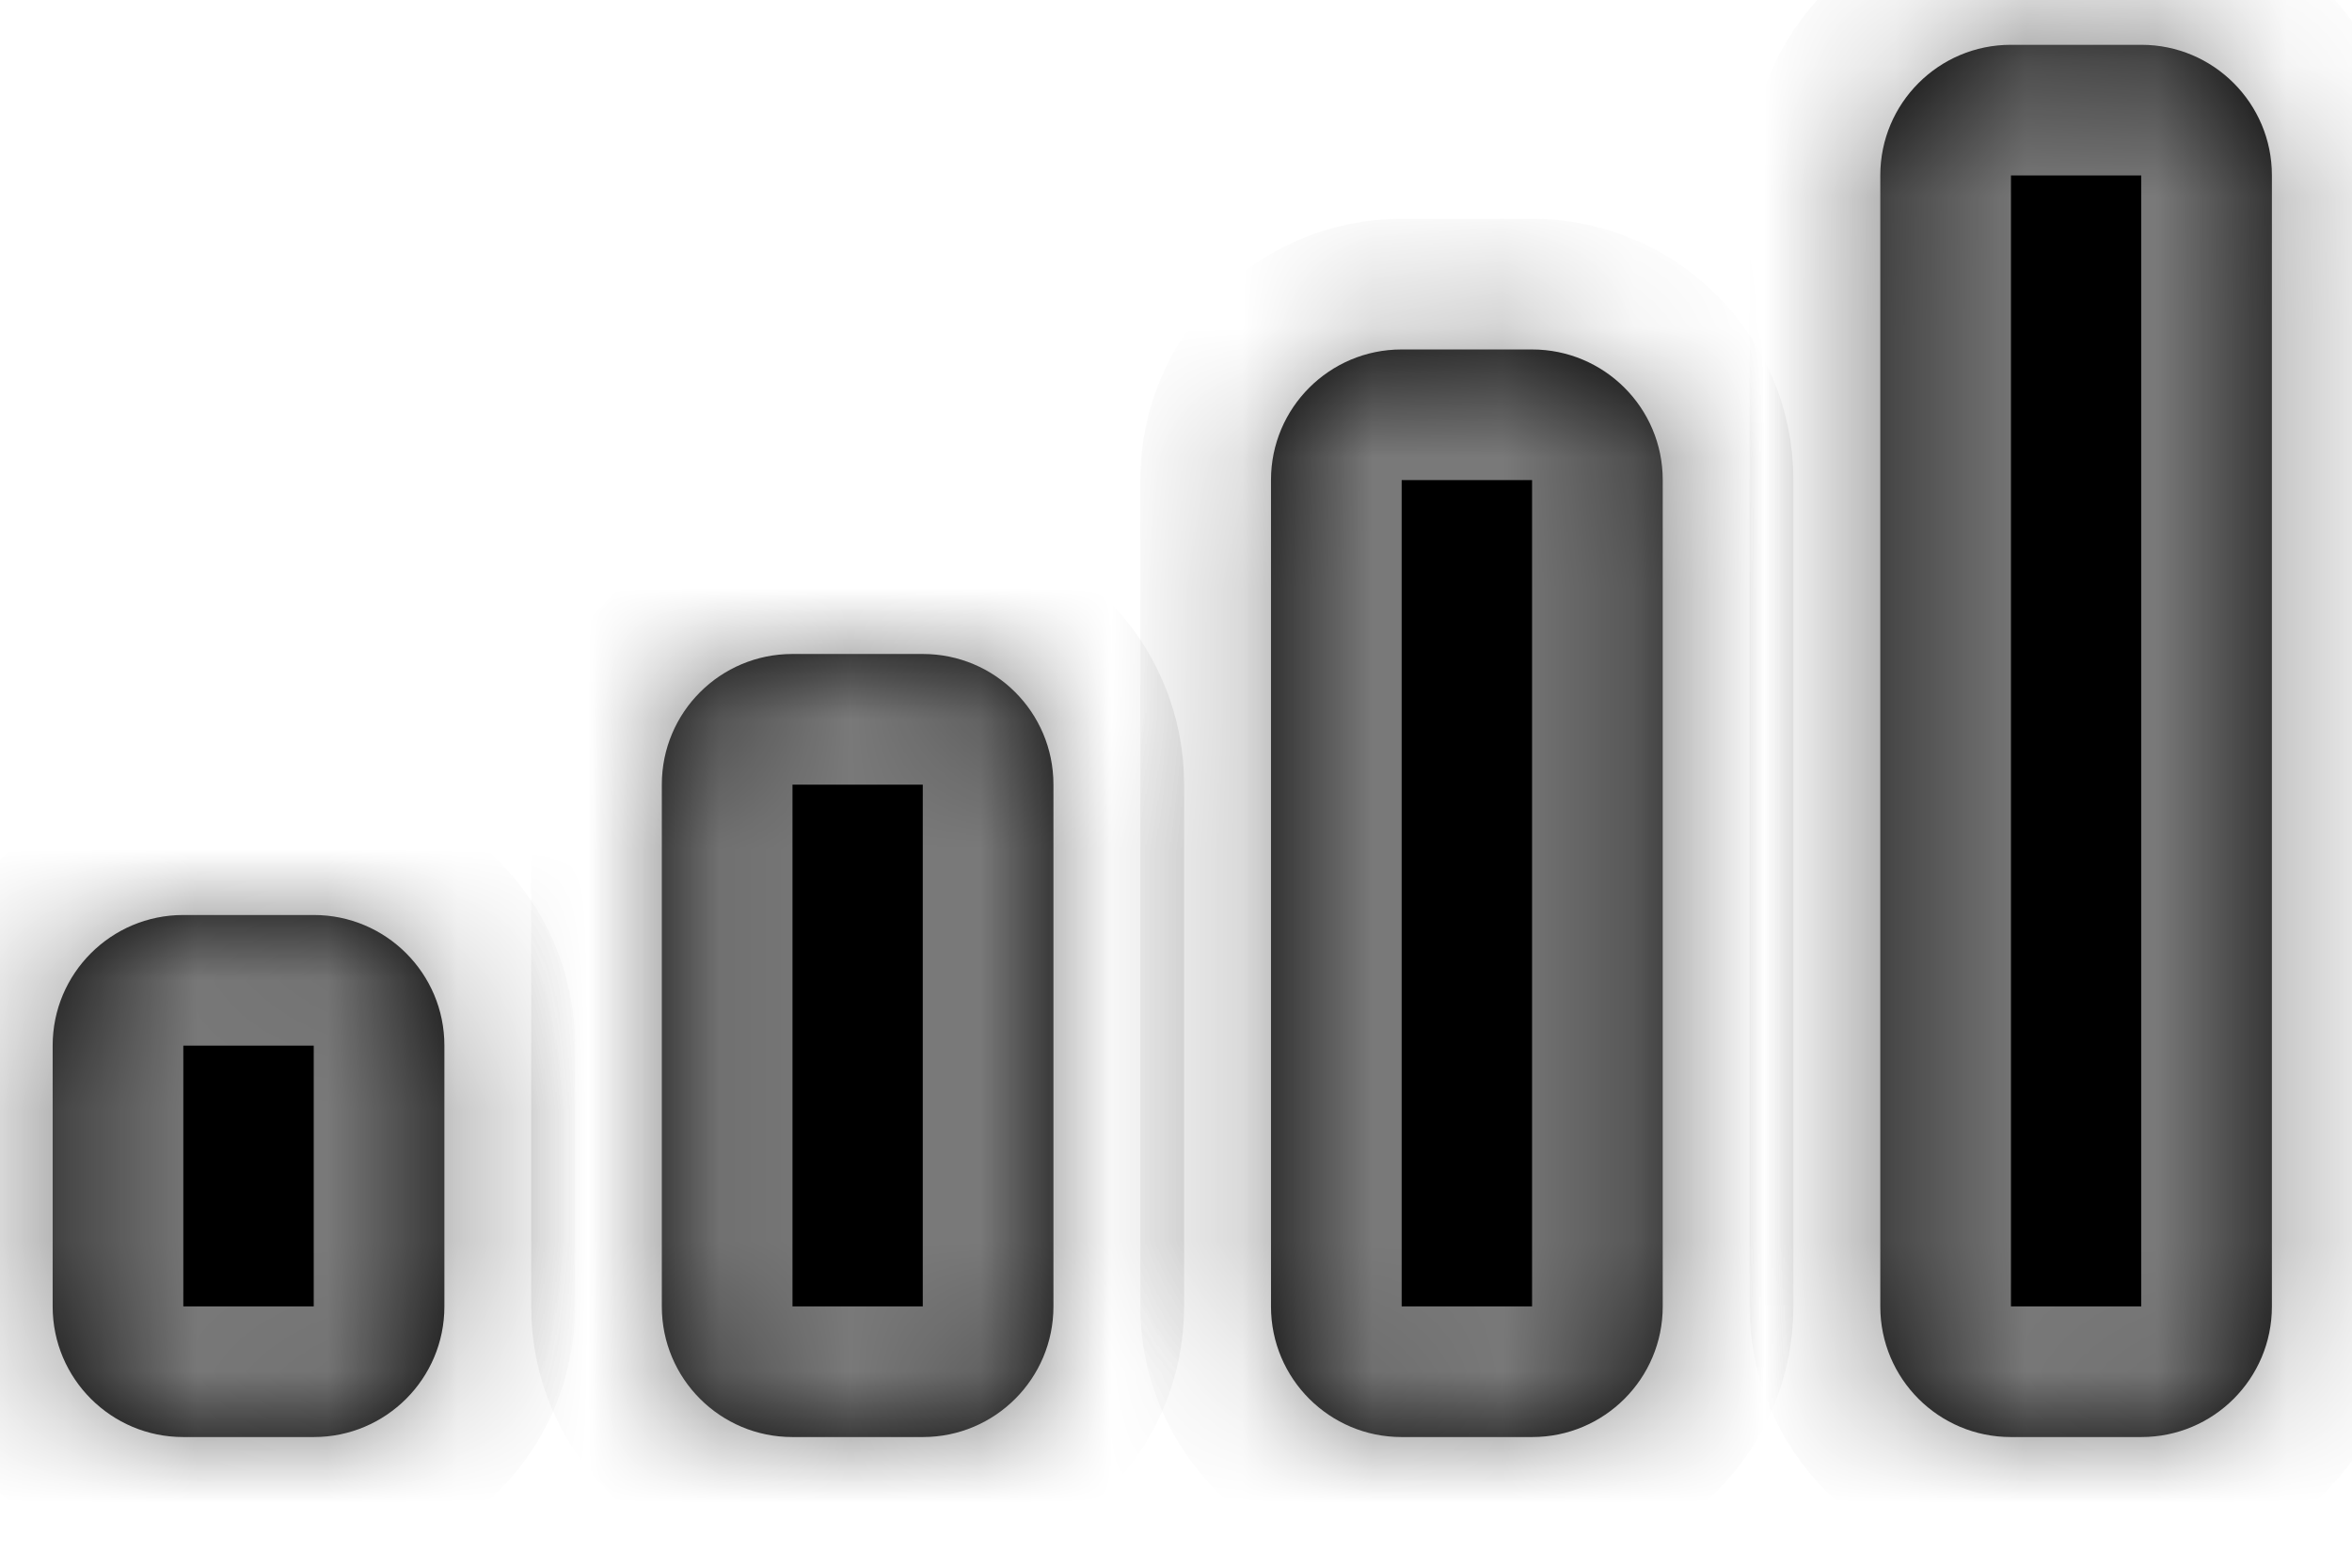 ﻿<?xml version="1.0" encoding="utf-8"?>
<svg version="1.1" xmlns:xlink="http://www.w3.org/1999/xlink" width="18px" height="12px" xmlns="http://www.w3.org/2000/svg">
  <defs>
    <mask fill="white" id="clip46">
      <path d="M 17.387 10.001  C 17.387 10.553  16.94 11  16.388 11  L 15.389 11  C 14.837 11  14.39 10.553  14.39 10.001  L 14.39 1.342  C 14.39 0.791  14.837 0.343  15.389 0.343  L 16.388 0.343  C 16.94 0.343  17.387 0.791  17.387 1.342  L 17.387 10.001  Z M 11.725 11  L 10.726 11  C 10.175 11  9.727 10.553  9.727 10.001  L 9.727 3.674  C 9.727 3.122  10.175 2.675  10.726 2.675  L 11.725 2.675  C 12.277 2.675  12.725 3.122  12.725 3.674  L 12.725 10.001  C 12.725 10.552  12.278 11  11.726 11  Z M 8.062 10.001  C 8.062 10.553  7.615 11  7.063 11  L 6.064 11  C 5.512 11  5.065 10.553  5.065 10.001  L 5.065 6.005  C 5.065 5.453  5.512 5.006  6.064 5.006  L 7.063 5.006  C 7.615 5.006  8.062 5.453  8.062 6.005  L 8.062 10.001  Z M 3.401 10.001  C 3.401 10.553  2.953 11  2.402 11  L 1.402 11  C 0.851 11  0.403 10.553  0.403 10.001  L 0.403 8.003  C 0.403 7.451  0.851 7.004  1.402 7.004  L 2.402 7.004  C 2.953 7.004  3.401 7.451  3.401 8.003  L 3.401 10.001  Z " fill-rule="evenodd" />
    </mask>
  </defs>
  <g transform="matrix(1 0 0 1 -323 -42 )">
    <path d="M 17.387 10.001  C 17.387 10.553  16.94 11  16.388 11  L 15.389 11  C 14.837 11  14.39 10.553  14.39 10.001  L 14.39 1.342  C 14.39 0.791  14.837 0.343  15.389 0.343  L 16.388 0.343  C 16.94 0.343  17.387 0.791  17.387 1.342  L 17.387 10.001  Z M 11.725 11  L 10.726 11  C 10.175 11  9.727 10.553  9.727 10.001  L 9.727 3.674  C 9.727 3.122  10.175 2.675  10.726 2.675  L 11.725 2.675  C 12.277 2.675  12.725 3.122  12.725 3.674  L 12.725 10.001  C 12.725 10.552  12.278 11  11.726 11  Z M 8.062 10.001  C 8.062 10.553  7.615 11  7.063 11  L 6.064 11  C 5.512 11  5.065 10.553  5.065 10.001  L 5.065 6.005  C 5.065 5.453  5.512 5.006  6.064 5.006  L 7.063 5.006  C 7.615 5.006  8.062 5.453  8.062 6.005  L 8.062 10.001  Z M 3.401 10.001  C 3.401 10.553  2.953 11  2.402 11  L 1.402 11  C 0.851 11  0.403 10.553  0.403 10.001  L 0.403 8.003  C 0.403 7.451  0.851 7.004  1.402 7.004  L 2.402 7.004  C 2.953 7.004  3.401 7.451  3.401 8.003  L 3.401 10.001  Z " fill-rule="nonzero" fill="#000000" stroke="none" transform="matrix(1 0 0 1 323 42 )" />
    <path d="M 17.387 10.001  C 17.387 10.553  16.94 11  16.388 11  L 15.389 11  C 14.837 11  14.39 10.553  14.39 10.001  L 14.39 1.342  C 14.39 0.791  14.837 0.343  15.389 0.343  L 16.388 0.343  C 16.94 0.343  17.387 0.791  17.387 1.342  L 17.387 10.001  Z " stroke-width="2" stroke="#797979" fill="none" transform="matrix(1 0 0 1 323 42 )" mask="url(#clip46)" />
    <path d="M 11.725 11  L 10.726 11  C 10.175 11  9.727 10.553  9.727 10.001  L 9.727 3.674  C 9.727 3.122  10.175 2.675  10.726 2.675  L 11.725 2.675  C 12.277 2.675  12.725 3.122  12.725 3.674  L 12.725 10.001  C 12.725 10.552  12.278 11  11.726 11  Z " stroke-width="2" stroke="#797979" fill="none" transform="matrix(1 0 0 1 323 42 )" mask="url(#clip46)" />
    <path d="M 8.062 10.001  C 8.062 10.553  7.615 11  7.063 11  L 6.064 11  C 5.512 11  5.065 10.553  5.065 10.001  L 5.065 6.005  C 5.065 5.453  5.512 5.006  6.064 5.006  L 7.063 5.006  C 7.615 5.006  8.062 5.453  8.062 6.005  L 8.062 10.001  Z " stroke-width="2" stroke="#797979" fill="none" transform="matrix(1 0 0 1 323 42 )" mask="url(#clip46)" />
    <path d="M 3.401 10.001  C 3.401 10.553  2.953 11  2.402 11  L 1.402 11  C 0.851 11  0.403 10.553  0.403 10.001  L 0.403 8.003  C 0.403 7.451  0.851 7.004  1.402 7.004  L 2.402 7.004  C 2.953 7.004  3.401 7.451  3.401 8.003  L 3.401 10.001  Z " stroke-width="2" stroke="#797979" fill="none" transform="matrix(1 0 0 1 323 42 )" mask="url(#clip46)" />
  </g>
</svg>